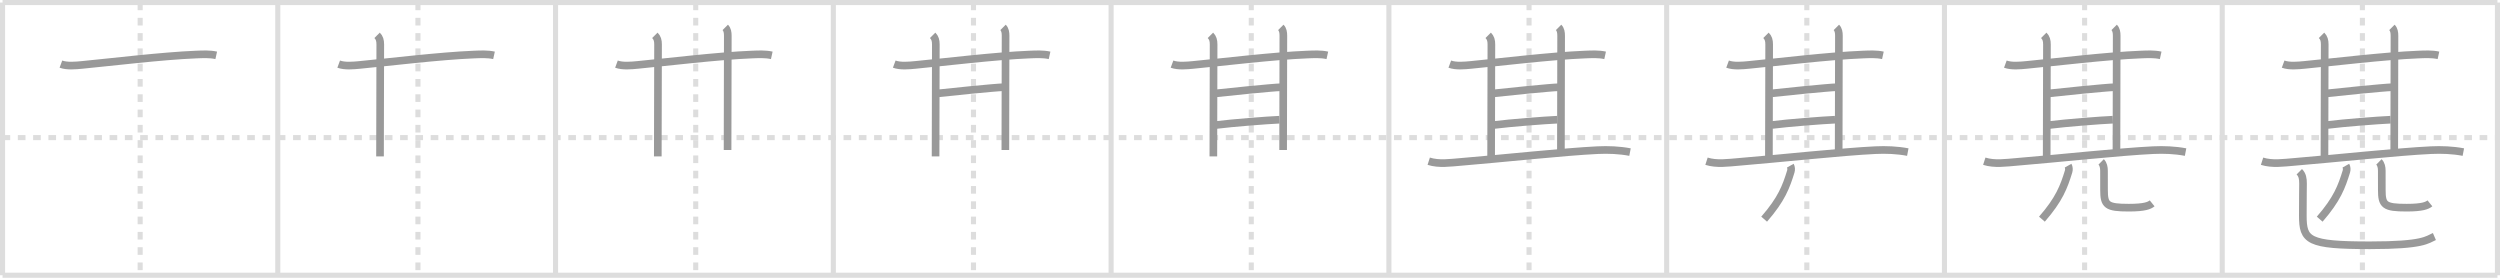 <svg width="981px" height="109px" viewBox="0 0 981 109" xmlns="http://www.w3.org/2000/svg" xmlns:xlink="http://www.w3.org/1999/xlink" xml:space="preserve" version="1.1" baseProfile="full">
<line x1="1" y1="1" x2="980" y2="1" style="stroke:#ddd;stroke-width:2"></line>
<line x1="1" y1="1" x2="1" y2="108" style="stroke:#ddd;stroke-width:2"></line>
<line x1="1" y1="108" x2="980" y2="108" style="stroke:#ddd;stroke-width:2"></line>
<line x1="980" y1="1" x2="980" y2="108" style="stroke:#ddd;stroke-width:2"></line>
<line x1="109" y1="1" x2="109" y2="108" style="stroke:#ddd;stroke-width:2"></line>
<line x1="218" y1="1" x2="218" y2="108" style="stroke:#ddd;stroke-width:2"></line>
<line x1="327" y1="1" x2="327" y2="108" style="stroke:#ddd;stroke-width:2"></line>
<line x1="436" y1="1" x2="436" y2="108" style="stroke:#ddd;stroke-width:2"></line>
<line x1="545" y1="1" x2="545" y2="108" style="stroke:#ddd;stroke-width:2"></line>
<line x1="654" y1="1" x2="654" y2="108" style="stroke:#ddd;stroke-width:2"></line>
<line x1="763" y1="1" x2="763" y2="108" style="stroke:#ddd;stroke-width:2"></line>
<line x1="872" y1="1" x2="872" y2="108" style="stroke:#ddd;stroke-width:2"></line>
<line x1="1" y1="54" x2="980" y2="54" style="stroke:#ddd;stroke-width:2;stroke-dasharray:3 3"></line>
<line x1="55" y1="1" x2="55" y2="108" style="stroke:#ddd;stroke-width:2;stroke-dasharray:3 3"></line>
<line x1="164" y1="1" x2="164" y2="108" style="stroke:#ddd;stroke-width:2;stroke-dasharray:3 3"></line>
<line x1="273" y1="1" x2="273" y2="108" style="stroke:#ddd;stroke-width:2;stroke-dasharray:3 3"></line>
<line x1="382" y1="1" x2="382" y2="108" style="stroke:#ddd;stroke-width:2;stroke-dasharray:3 3"></line>
<line x1="491" y1="1" x2="491" y2="108" style="stroke:#ddd;stroke-width:2;stroke-dasharray:3 3"></line>
<line x1="600" y1="1" x2="600" y2="108" style="stroke:#ddd;stroke-width:2;stroke-dasharray:3 3"></line>
<line x1="709" y1="1" x2="709" y2="108" style="stroke:#ddd;stroke-width:2;stroke-dasharray:3 3"></line>
<line x1="818" y1="1" x2="818" y2="108" style="stroke:#ddd;stroke-width:2;stroke-dasharray:3 3"></line>
<line x1="927" y1="1" x2="927" y2="108" style="stroke:#ddd;stroke-width:2;stroke-dasharray:3 3"></line>
<path d="M23.9,25.16c2.41,0.89,5.83,0.55,8.36,0.31c10.45-1,31.66-3.55,44.61-4.06c2.67-0.11,5.35-0.27,7.98,0.31" style="fill:none;stroke:#999;stroke-width:3"></path>

<path d="M132.9,25.16c2.41,0.89,5.83,0.55,8.36,0.31c10.45-1,31.66-3.55,44.61-4.06c2.67-0.11,5.35-0.27,7.98,0.31" style="fill:none;stroke:#999;stroke-width:3"></path>
<path d="M147.97,13.86c0.96,0.96,1.25,2.02,1.25,3.57c0,0.81-0.1,38.19-0.1,43.94" style="fill:none;stroke:#999;stroke-width:3"></path>

<path d="M241.9,25.16c2.41,0.89,5.83,0.55,8.36,0.31c10.45-1,31.66-3.55,44.61-4.06c2.67-0.11,5.35-0.27,7.98,0.31" style="fill:none;stroke:#999;stroke-width:3"></path>
<path d="M256.97,13.86c0.96,0.96,1.25,2.02,1.25,3.57c0,0.81-0.1,38.19-0.1,43.94" style="fill:none;stroke:#999;stroke-width:3"></path>
<path d="M284.59,10.75c0.83,0.83,1,2,1,3.32c0,0.81-0.09,38.72-0.09,44.8" style="fill:none;stroke:#999;stroke-width:3"></path>

<path d="M350.9,25.16c2.41,0.89,5.83,0.55,8.36,0.31c10.45-1,31.66-3.55,44.61-4.06c2.67-0.11,5.35-0.27,7.98,0.31" style="fill:none;stroke:#999;stroke-width:3"></path>
<path d="M365.97,13.86c0.96,0.96,1.25,2.02,1.25,3.57c0,0.81-0.1,38.19-0.1,43.94" style="fill:none;stroke:#999;stroke-width:3"></path>
<path d="M393.59,10.75c0.83,0.83,1,2,1,3.32c0,0.81-0.09,38.72-0.09,44.8" style="fill:none;stroke:#999;stroke-width:3"></path>
<path d="M368.23,36.62c3.26-0.4,22.98-2.38,25.28-2.38" style="fill:none;stroke:#999;stroke-width:3"></path>

<path d="M459.9,25.16c2.41,0.89,5.83,0.55,8.36,0.31c10.45-1,31.66-3.55,44.61-4.06c2.67-0.11,5.35-0.27,7.98,0.31" style="fill:none;stroke:#999;stroke-width:3"></path>
<path d="M474.97,13.86c0.96,0.96,1.25,2.02,1.25,3.57c0,0.81-0.1,38.19-0.1,43.94" style="fill:none;stroke:#999;stroke-width:3"></path>
<path d="M502.59,10.75c0.83,0.83,1,2,1,3.32c0,0.81-0.09,38.72-0.09,44.8" style="fill:none;stroke:#999;stroke-width:3"></path>
<path d="M477.23,36.62c3.26-0.4,22.98-2.38,25.28-2.38" style="fill:none;stroke:#999;stroke-width:3"></path>
<path d="M477.23,49.05c6.27-0.8,20.23-1.89,24.84-2.08" style="fill:none;stroke:#999;stroke-width:3"></path>

<path d="M568.9,25.16c2.41,0.89,5.83,0.55,8.36,0.31c10.45-1,31.66-3.55,44.61-4.06c2.67-0.11,5.35-0.27,7.98,0.31" style="fill:none;stroke:#999;stroke-width:3"></path>
<path d="M583.97,13.86c0.96,0.96,1.25,2.02,1.25,3.57c0,0.81-0.1,38.19-0.1,43.94" style="fill:none;stroke:#999;stroke-width:3"></path>
<path d="M611.59,10.75c0.83,0.83,1,2,1,3.32c0,0.81-0.09,38.72-0.09,44.8" style="fill:none;stroke:#999;stroke-width:3"></path>
<path d="M586.23,36.62c3.26-0.4,22.98-2.38,25.28-2.38" style="fill:none;stroke:#999;stroke-width:3"></path>
<path d="M586.23,49.05c6.27-0.8,20.23-1.89,24.84-2.08" style="fill:none;stroke:#999;stroke-width:3"></path>
<path d="M560.63,63.26c4.01,1.28,8.51,0.6,12.62,0.27c14.96-1.22,41-4.02,53.62-4.61c4.22-0.2,8.58-0.04,12.75,0.76" style="fill:none;stroke:#999;stroke-width:3"></path>

<path d="M677.9,25.16c2.41,0.89,5.83,0.55,8.36,0.31c10.45-1,31.66-3.55,44.61-4.06c2.67-0.11,5.35-0.27,7.98,0.31" style="fill:none;stroke:#999;stroke-width:3"></path>
<path d="M692.97,13.86c0.96,0.96,1.25,2.02,1.25,3.57c0,0.81-0.1,38.19-0.1,43.94" style="fill:none;stroke:#999;stroke-width:3"></path>
<path d="M720.59,10.75c0.83,0.83,1,2,1,3.32c0,0.81-0.09,38.72-0.09,44.8" style="fill:none;stroke:#999;stroke-width:3"></path>
<path d="M695.23,36.62c3.26-0.4,22.98-2.38,25.28-2.38" style="fill:none;stroke:#999;stroke-width:3"></path>
<path d="M695.23,49.05c6.27-0.8,20.23-1.89,24.84-2.08" style="fill:none;stroke:#999;stroke-width:3"></path>
<path d="M669.63,63.26c4.01,1.28,8.51,0.6,12.62,0.27c14.96-1.22,41-4.02,53.62-4.61c4.22-0.2,8.58-0.04,12.75,0.76" style="fill:none;stroke:#999;stroke-width:3"></path>
<path d="M702.52,65c0.35,0.62,0.42,1.58,0.2,2.28c-1.85,5.97-3.6,10.84-10.47,18.72" style="fill:none;stroke:#999;stroke-width:3"></path>

<path d="M786.9,25.16c2.41,0.89,5.83,0.55,8.36,0.31c10.45-1,31.66-3.55,44.61-4.06c2.67-0.11,5.35-0.27,7.98,0.31" style="fill:none;stroke:#999;stroke-width:3"></path>
<path d="M801.97,13.86c0.96,0.96,1.25,2.02,1.25,3.57c0,0.81-0.1,38.19-0.1,43.94" style="fill:none;stroke:#999;stroke-width:3"></path>
<path d="M829.59,10.75c0.83,0.83,1,2,1,3.32c0,0.81-0.09,38.72-0.09,44.8" style="fill:none;stroke:#999;stroke-width:3"></path>
<path d="M804.23,36.62c3.26-0.4,22.98-2.38,25.28-2.38" style="fill:none;stroke:#999;stroke-width:3"></path>
<path d="M804.23,49.05c6.27-0.8,20.23-1.89,24.84-2.08" style="fill:none;stroke:#999;stroke-width:3"></path>
<path d="M778.63,63.26c4.01,1.28,8.51,0.6,12.62,0.27c14.96-1.22,41-4.02,53.62-4.61c4.22-0.2,8.58-0.04,12.75,0.76" style="fill:none;stroke:#999;stroke-width:3"></path>
<path d="M811.52,65c0.35,0.62,0.42,1.58,0.2,2.28c-1.85,5.97-3.6,10.84-10.47,18.72" style="fill:none;stroke:#999;stroke-width:3"></path>
<path d="M824.49,63.53c0.87,0.86,1.12,2.16,1.12,3.51c0,2.08,0.01,4.45,0.01,7.48c0,5.97,1,6.97,9.73,6.97c6.27,0,8.07-0.83,9.15-1.7" style="fill:none;stroke:#999;stroke-width:3"></path>

<path d="M895.9,25.16c2.41,0.89,5.83,0.55,8.36,0.31c10.45-1,31.66-3.55,44.61-4.06c2.67-0.11,5.35-0.27,7.98,0.31" style="fill:none;stroke:#999;stroke-width:3"></path>
<path d="M910.97,13.86c0.96,0.96,1.25,2.02,1.25,3.57c0,0.81-0.1,38.19-0.1,43.94" style="fill:none;stroke:#999;stroke-width:3"></path>
<path d="M938.59,10.75c0.83,0.83,1,2,1,3.32c0,0.81-0.09,38.72-0.09,44.8" style="fill:none;stroke:#999;stroke-width:3"></path>
<path d="M913.23,36.62c3.26-0.4,22.98-2.38,25.28-2.38" style="fill:none;stroke:#999;stroke-width:3"></path>
<path d="M913.23,49.05c6.27-0.8,20.23-1.89,24.84-2.08" style="fill:none;stroke:#999;stroke-width:3"></path>
<path d="M887.63,63.26c4.01,1.28,8.51,0.6,12.62,0.27c14.96-1.22,41-4.02,53.62-4.61c4.22-0.2,8.58-0.04,12.75,0.76" style="fill:none;stroke:#999;stroke-width:3"></path>
<path d="M920.52,65c0.35,0.62,0.42,1.58,0.2,2.28c-1.85,5.97-3.6,10.84-10.47,18.72" style="fill:none;stroke:#999;stroke-width:3"></path>
<path d="M933.49,63.53c0.87,0.86,1.12,2.16,1.12,3.51c0,2.08,0.01,4.45,0.01,7.48c0,5.97,1,6.97,9.73,6.97c6.27,0,8.07-0.83,9.15-1.7" style="fill:none;stroke:#999;stroke-width:3"></path>
<path d="M902.24,67.39c1.25,1.25,1.47,2.74,1.47,4.68c0,2.8-0.08,3.93-0.08,12.56c0,9.75,2,11.62,26.34,11.62c21.16,0,22.39-2.19,25.29-3.44" style="fill:none;stroke:#999;stroke-width:3"></path>

</svg>